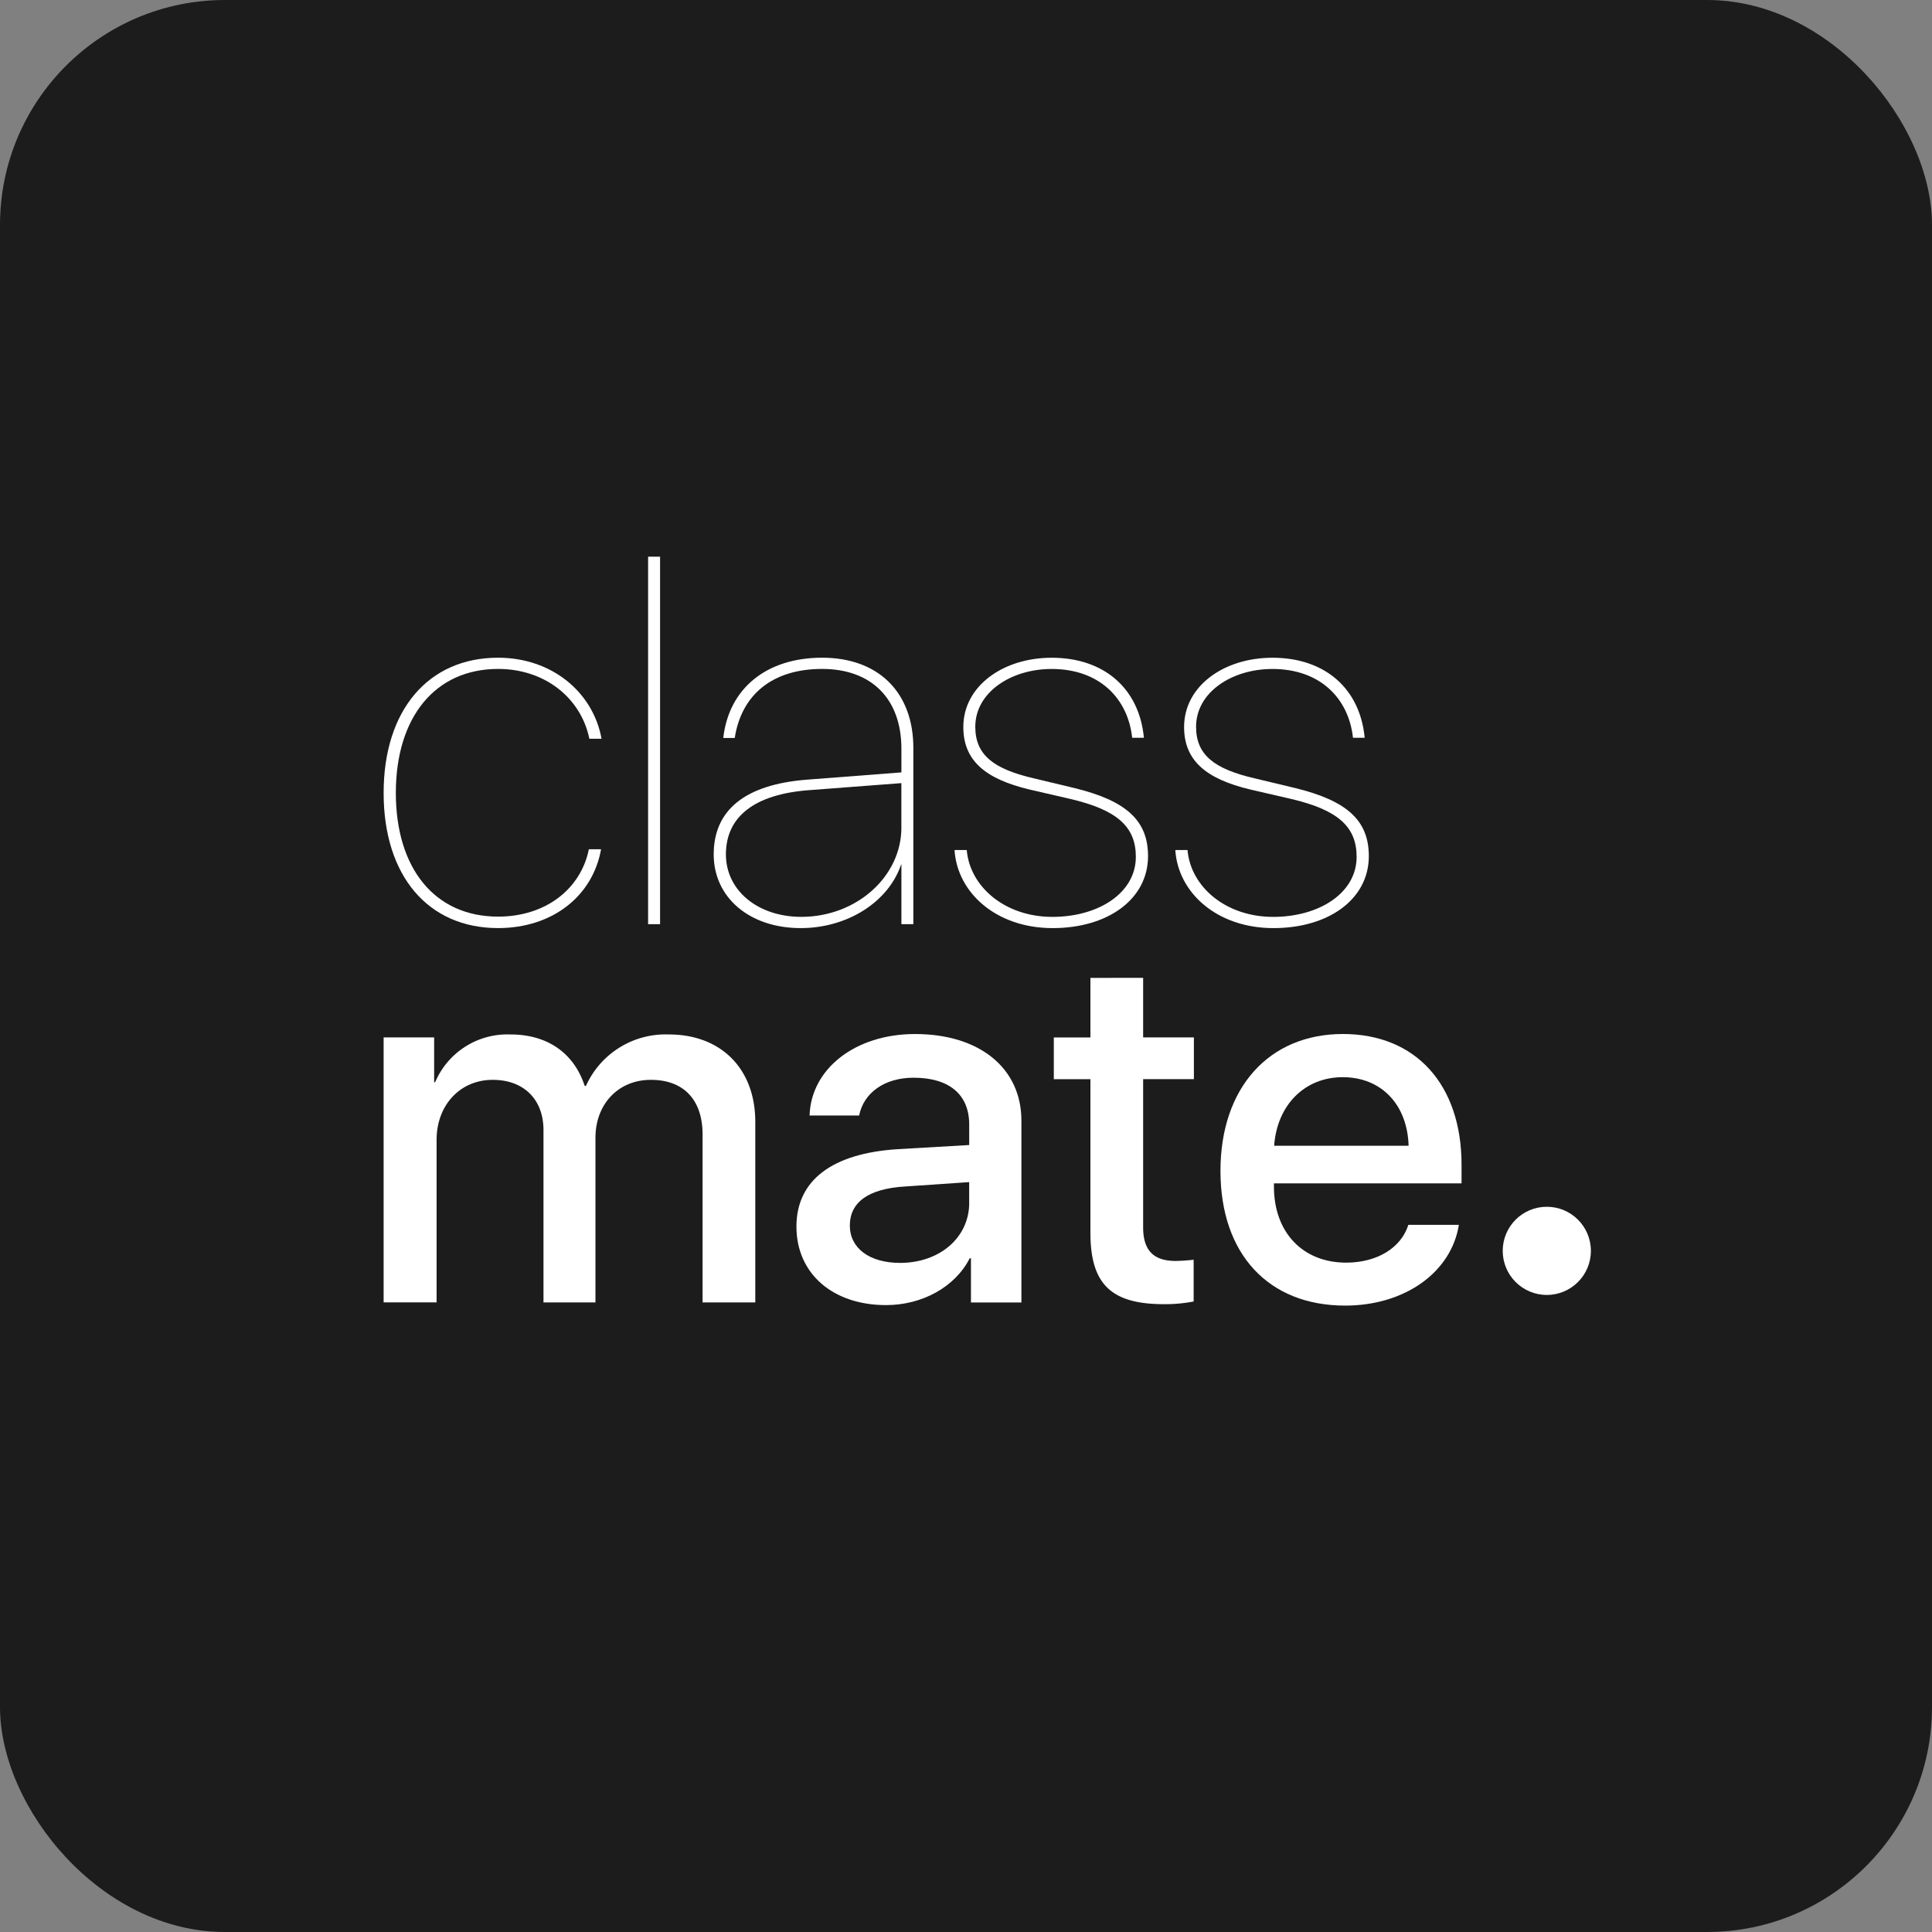 <svg xmlns="http://www.w3.org/2000/svg" width="236" height="236" viewBox="0 0 236 236"><rect x="0" y="0" width="236" height="236" fill="#808080" stroke="none"/><defs><style>.a{fill:#1c1c1c;}.b{fill:#fff;}</style></defs><g transform="translate(-830 -1394)"><rect class="a" width="236" height="236" rx="27.479" transform="translate(830 1394)"/><g transform="translate(2 3.02)"><g transform="translate(874.862 1458.98)"><path class="b" d="M899.991,1477.692c-1.014-4.948-5.4-8.525-11.148-8.525-7.692,0-12.49,5.9-12.49,15.143s4.769,15.113,12.49,15.113c5.812,0,10.1-3.368,11.089-8.228h1.49c-1.014,5.693-5.9,9.628-12.579,9.628-8.555,0-13.981-6.379-13.981-16.513,0-10.105,5.456-16.514,13.981-16.514,6.557,0,11.6,4.2,12.638,9.9Z" transform="translate(-874.862 -1455.455)"/><path class="b" d="M911.029,1453.98h1.461v44.891h-1.461Z" transform="translate(-878.723 -1453.98)"/><path class="b" d="M920,1491.821c0-5.455,3.876-8.525,11.328-9.122l11.6-.894v-2.891c0-6.08-3.636-9.747-9.688-9.747-5.992,0-9.836,3.071-10.672,8.436h-1.4c.685-6.08,5.306-9.807,12.072-9.807,6.885,0,11.148,4.233,11.148,11.03v21.521h-1.46v-7.3h-.03c-1.55,4.589-6.557,7.779-12.28,7.779C924.386,1500.823,920,1497.1,920,1491.821Zm22.923-3.279v-5.425l-11.357.865c-6.558.506-10.075,3.219-10.075,7.839,0,4.412,3.905,7.631,9.21,7.631C937.442,1499.452,942.927,1494.533,942.927,1488.542Z" transform="translate(-879.681 -1455.455)"/><path class="b" d="M964.8,1467.8c6.438,0,10.7,3.786,11.267,9.777h-1.431c-.536-4.888-4.084-8.406-9.836-8.406-4.978,0-9.331,2.862-9.331,7.064,0,3.458,2.266,5.158,7.124,6.289l4.978,1.192c6.35,1.551,9,3.965,9,8.317,0,5.246-4.888,8.793-11.654,8.793-6.886,0-11.655-4.322-11.983-9.538h1.49c.387,4.5,4.68,8.167,10.463,8.167,5.634,0,10.194-2.921,10.194-7.333,0-3.667-2.265-5.723-7.959-7.064l-5.037-1.163c-5.366-1.281-8.078-3.517-8.078-7.631C954.009,1471.254,958.867,1467.8,964.8,1467.8Z" transform="translate(-883.197 -1455.455)"/><path class="b" d="M994.993,1467.8c6.438,0,10.7,3.786,11.267,9.777h-1.43c-.537-4.888-4.084-8.406-9.837-8.406-4.978,0-9.33,2.862-9.33,7.064,0,3.458,2.265,5.158,7.124,6.289l4.979,1.192c6.349,1.551,9,3.965,9,8.317,0,5.246-4.889,8.793-11.655,8.793-6.886,0-11.655-4.322-11.983-9.538h1.49c.387,4.5,4.68,8.167,10.463,8.167,5.633,0,10.194-2.921,10.194-7.333,0-3.667-2.265-5.723-7.959-7.064l-5.038-1.163c-5.366-1.281-8.078-3.517-8.078-7.631C984.2,1471.254,989.062,1467.8,994.993,1467.8Z" transform="translate(-886.421 -1455.455)"/></g><g transform="translate(874.862 1510.429)"><path class="b" d="M878.53,1519.678h6.17v5.484h.119a9.584,9.584,0,0,1,9.211-5.843c4.5,0,7.751,2.265,9.062,6.29h.149a10.666,10.666,0,0,1,10.135-6.29c6.379,0,10.552,4.2,10.552,10.672v22.058h-6.438v-20.508c0-4.233-2.3-6.678-6.32-6.678-3.964,0-6.766,2.951-6.766,7.095v20.091h-6.348v-21.045c0-3.756-2.414-6.141-6.2-6.141-3.994,0-6.857,3.1-6.857,7.333v19.852H878.53Z" transform="translate(-878.53 -1512.405)"/><path class="b" d="M934.982,1542.773c0-5.664,4.382-8.943,12.37-9.45l8.734-.506v-2.5c0-3.7-2.474-5.723-6.8-5.723-3.518,0-6.081,1.818-6.647,4.619h-6.052c.179-5.723,5.6-9.955,12.877-9.955,7.9,0,13,4.173,13,10.582v22.207H956.3v-5.4h-.149c-1.788,3.517-5.813,5.723-10.225,5.723C939.453,1552.371,934.982,1548.556,934.982,1542.773Zm21.1-2.891v-2.534l-7.87.536c-4.412.269-6.707,1.908-6.707,4.77,0,2.773,2.414,4.561,6.141,4.561C952.45,1547.214,956.087,1544.143,956.087,1539.882Z" transform="translate(-884.557 -1512.397)"/><path class="b" d="M981.091,1511.578v7.274h6.2v5.1h-6.2v18.093c0,2.8,1.252,4.113,3.964,4.113a21.023,21.023,0,0,0,2.206-.149v5.1a18.265,18.265,0,0,1-3.637.328c-6.468,0-8.972-2.473-8.972-8.733v-18.749h-4.472v-5.1h4.472v-7.274Z" transform="translate(-888.315 -1511.578)"/><path class="b" d="M1022.092,1542.564c-.925,5.812-6.618,9.867-13.892,9.867-9.389,0-15.231-6.32-15.231-16.454s5.9-16.722,14.964-16.722c8.882,0,14.486,6.171,14.486,15.977v2.265H999.5v.387c0,5.605,3.518,9.3,8.823,9.3,3.756,0,6.707-1.787,7.6-4.62Zm-22.565-9.658h16.424c-.149-5.038-3.338-8.377-8.048-8.377C1003.253,1524.53,999.885,1527.928,999.527,1532.906Z" transform="translate(-890.748 -1512.397)"/></g><ellipse class="b" cx="5.385" cy="5.385" rx="5.385" ry="5.385" transform="translate(1011.562 1538.391)"/></g></g></svg>
